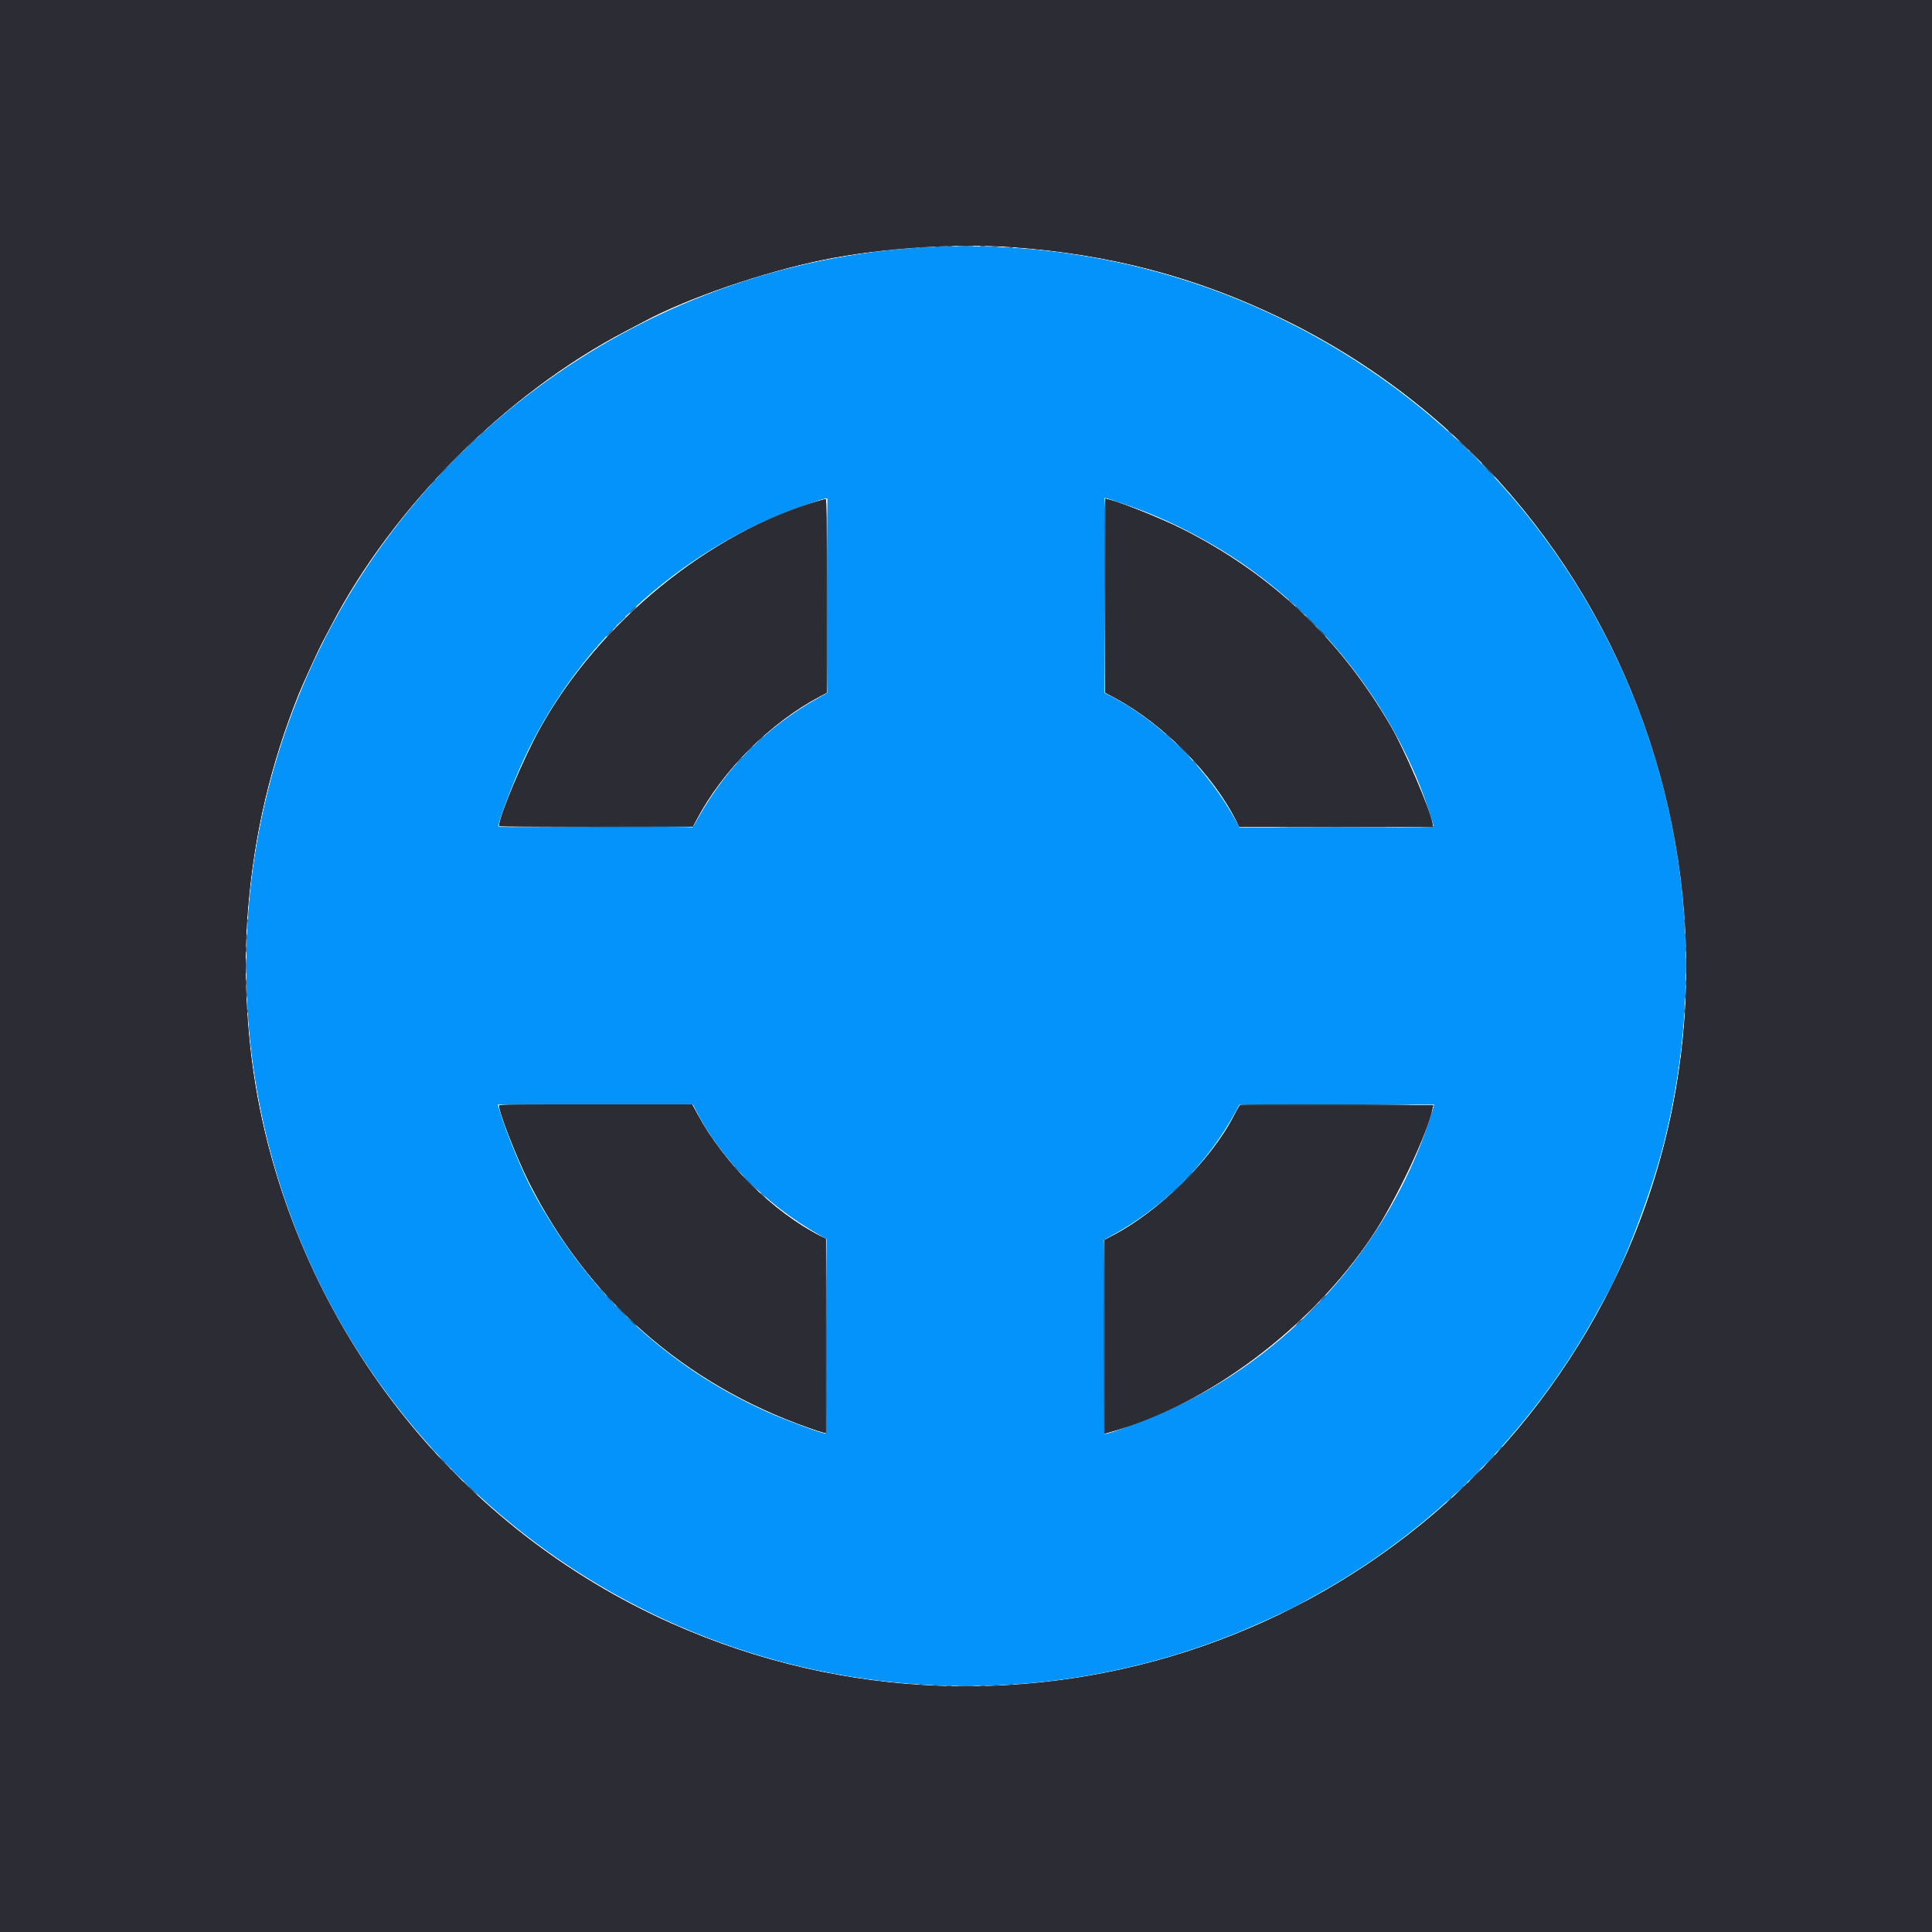 <svg id="svg" version="1.1" xmlns="http://www.w3.org/2000/svg" xmlns:xlink="http://www.w3.org/1999/xlink" width="400" height="400" viewBox="0, 0, 400,400"><g id="svgg"><path id="path0" d="M192.417 51.182 C 162.618 52.650,133.768 63.205,109.833 81.398 C 93.595 93.741,79.838 109.568,69.922 127.317 C 42.061 177.183,45.210 239.069,77.970 285.500 C 118.079 342.346,191.315 364.096,255.583 338.248 C 259.539 336.657,266.923 333.289,268.856 332.194 C 269.164 332.019,270.879 331.065,272.667 330.075 C 296.390 316.932,316.932 296.390,330.075 272.667 C 331.065 270.879,332.019 269.164,332.194 268.856 C 336.227 261.738,341.912 246.801,344.484 236.562 C 362.624 164.340,324.937 89.952,256.000 61.910 C 236.048 53.794,214.204 50.108,192.417 51.182 M232.824 104.367 C 239.304 106.597,244.385 108.928,250.833 112.632 C 270.006 123.643,285.629 141.767,294.033 162.750 C 294.899 164.911,296.833 170.629,296.833 171.026 C 296.833 171.323,296.152 171.333,276.708 171.333 L 256.583 171.333 256.166 170.546 C 250.323 159.494,239.983 149.159,229.542 143.932 L 228.667 143.494 228.667 123.256 L 228.667 103.018 229.533 103.275 C 230.009 103.417,231.490 103.908,232.824 104.367 M171.333 123.313 L 171.333 143.458 169.479 144.497 C 158.785 150.485,150.485 158.785,144.497 169.479 L 143.458 171.333 123.313 171.333 C 103.640 171.333,103.167 171.326,103.167 171.017 C 103.167 169.991,106.093 162.251,108.266 157.531 C 118.937 134.350,138.713 115.587,162.500 106.077 C 164.899 105.118,170.534 103.185,170.958 103.175 L 171.333 103.167 171.333 123.313 M143.932 229.542 C 149.063 239.791,158.354 249.231,169.625 255.647 L 171.167 256.525 171.167 276.679 C 171.167 293.439,171.129 296.833,170.943 296.833 C 170.126 296.833,162.577 294.037,158.750 292.317 C 137.988 282.984,121.707 267.677,110.373 246.833 C 108.106 242.666,104.734 234.445,103.275 229.533 L 103.018 228.667 123.256 228.667 L 143.494 228.667 143.932 229.542 M296.746 229.462 C 288.812 256.179,268.527 279.597,243.000 291.509 C 238.057 293.816,229.093 297.180,228.639 296.899 C 228.562 296.852,228.500 287.787,228.500 276.754 L 228.500 256.694 229.958 255.903 C 240.896 249.972,250.104 240.776,255.849 230.044 L 256.583 228.671 276.783 228.669 L 296.982 228.667 296.746 229.462 " stroke="none" fill="#0493fb" fill-rule="evenodd"></path><path id="path1" d="M0.000 200.000 L 0.000 400.000 200.000 400.000 L 400.000 400.000 400.000 200.000 L 400.000 0.000 200.000 0.000 L 0.000 0.000 0.000 200.000 M209.667 51.163 C 229.822 52.620,247.668 57.333,265.250 65.841 C 340.490 102.251,371.050 194.755,332.324 268.870 C 295.698 338.965,211.208 368.340,138.950 336.100 C 95.286 316.618,63.365 276.698,53.776 229.583 C 51.109 216.476,50.229 201.493,51.341 188.083 C 52.630 172.529,56.013 158.188,61.811 143.711 C 62.551 141.861,65.895 134.519,66.575 133.250 C 66.967 132.517,67.836 130.867,68.505 129.583 C 81.431 104.781,104.781 81.431,129.583 68.505 C 130.867 67.836,132.517 66.967,133.250 66.575 C 142.422 61.662,157.961 56.311,170.417 53.776 C 182.420 51.333,197.829 50.307,209.667 51.163 M169.667 103.667 C 146.952 110.177,124.015 128.873,111.856 150.791 C 108.404 157.014,103.333 169.060,103.333 171.038 C 103.333 171.109,112.353 171.167,123.377 171.167 L 143.421 171.167 144.240 169.625 C 149.659 159.422,159.422 149.659,169.625 144.240 L 171.167 143.421 171.167 123.377 C 171.167 107.447,171.124 103.336,170.958 103.345 C 170.844 103.352,170.262 103.497,169.667 103.667 M228.837 123.375 L 228.840 143.417 230.828 144.477 C 240.886 149.842,251.363 160.510,256.101 170.208 L 256.569 171.167 276.637 171.167 L 296.704 171.167 296.587 170.542 C 296.004 167.433,290.847 155.413,287.952 150.417 C 277.446 132.281,263.144 118.763,244.640 109.478 C 239.872 107.085,230.311 103.333,228.981 103.333 C 228.896 103.333,228.835 111.805,228.837 123.375 M103.333 228.898 C 103.333 230.308,107.001 239.705,109.478 244.640 C 121.638 268.872,141.671 286.501,167.333 295.551 C 168.754 296.052,170.160 296.514,170.458 296.578 L 171.000 296.693 171.000 276.599 L 171.000 256.505 170.007 256.004 C 160.144 251.025,150.023 241.049,144.479 230.841 L 143.298 228.667 123.316 228.667 C 106.380 228.667,103.333 228.702,103.333 228.898 M256.369 229.375 C 256.190 229.673,255.754 230.479,255.400 231.167 C 250.773 240.152,240.052 250.752,230.542 255.745 L 228.667 256.729 228.667 276.771 L 228.667 296.812 229.818 296.493 C 250.060 290.884,271.388 274.906,284.139 255.799 C 288.992 248.527,295.656 234.426,296.587 229.458 L 296.704 228.833 276.699 228.833 L 256.694 228.833 256.369 229.375 " stroke="none" fill="#2c2c34" fill-rule="evenodd"></path><path id="path2" d="M193.628 51.121 C 193.928 51.158,194.378 51.157,194.628 51.119 C 194.878 51.081,194.633 51.051,194.083 51.052 C 193.533 51.053,193.328 51.084,193.628 51.121 M205.461 51.121 C 205.761 51.158,206.211 51.157,206.461 51.119 C 206.712 51.081,206.467 51.051,205.917 51.052 C 205.367 51.053,205.162 51.084,205.461 51.121 M190.375 51.282 C 190.535 51.323,190.798 51.323,190.958 51.282 C 191.119 51.240,190.987 51.205,190.667 51.205 C 190.346 51.205,190.215 51.240,190.375 51.282 M209.042 51.282 C 209.202 51.323,209.465 51.323,209.625 51.282 C 209.785 51.240,209.654 51.205,209.333 51.205 C 209.012 51.205,208.881 51.240,209.042 51.282 M99.740 89.708 L 99.250 90.250 99.792 89.760 C 100.090 89.491,100.333 89.248,100.333 89.219 C 100.333 89.090,100.196 89.203,99.740 89.708 M97.661 91.625 L 96.750 92.583 97.708 91.672 C 98.599 90.826,98.743 90.667,98.619 90.667 C 98.593 90.667,98.162 91.098,97.661 91.625 M301.993 91.375 C 302.684 92.111,302.833 92.243,302.833 92.118 C 302.833 92.091,302.477 91.735,302.042 91.326 L 301.250 90.583 301.993 91.375 M91.494 97.792 L 90.583 98.750 91.542 97.839 C 92.432 96.993,92.576 96.833,92.453 96.833 C 92.427 96.833,91.995 97.265,91.494 97.792 M308.500 97.917 C 308.998 98.421,309.443 98.833,309.489 98.833 C 309.534 98.833,309.165 98.421,308.667 97.917 C 308.169 97.412,307.724 97.000,307.678 97.000 C 307.632 97.000,308.002 97.412,308.500 97.917 M89.573 99.875 L 89.083 100.417 89.625 99.927 C 89.923 99.658,90.167 99.414,90.167 99.385 C 90.167 99.257,90.029 99.370,89.573 99.875 M171.167 123.367 C 171.121 134.523,171.140 143.593,171.209 143.524 C 171.278 143.455,171.316 134.328,171.292 123.241 L 171.250 103.083 171.167 123.367 M266.833 124.219 C 266.833 124.248,267.077 124.491,267.375 124.760 L 267.917 125.250 267.427 124.708 C 266.971 124.203,266.833 124.090,266.833 124.219 M130.411 126.708 L 129.417 127.750 130.458 126.755 C 131.031 126.208,131.500 125.739,131.500 125.714 C 131.500 125.590,131.336 125.741,130.411 126.708 M269.160 126.375 C 269.850 127.111,270.000 127.243,270.000 127.118 C 270.000 127.091,269.644 126.735,269.208 126.326 L 268.417 125.583 269.160 126.375 M126.578 130.542 L 125.583 131.583 126.625 130.589 C 127.198 130.041,127.667 129.573,127.667 129.547 C 127.667 129.424,127.502 129.574,126.578 130.542 M273.500 130.750 C 273.998 131.254,274.443 131.667,274.489 131.667 C 274.534 131.667,274.165 131.254,273.667 130.750 C 273.169 130.246,272.724 129.833,272.678 129.833 C 272.632 129.833,273.002 130.246,273.500 130.750 M241.500 152.052 C 241.500 152.081,241.744 152.325,242.042 152.594 L 242.583 153.083 242.094 152.542 C 241.638 152.037,241.500 151.923,241.500 152.052 M157.324 153.125 L 156.750 153.750 157.375 153.176 C 157.957 152.641,158.077 152.500,157.949 152.500 C 157.922 152.500,157.640 152.781,157.324 153.125 M244.833 155.250 C 245.701 156.121,246.448 156.833,246.493 156.833 C 246.539 156.833,245.867 156.121,245.000 155.250 C 244.133 154.379,243.386 153.667,243.340 153.667 C 243.294 153.667,243.966 154.379,244.833 155.250 M155.075 155.208 L 154.417 155.917 155.125 155.258 C 155.784 154.645,155.910 154.500,155.784 154.500 C 155.757 154.500,155.438 154.819,155.075 155.208 M152.991 157.458 L 152.417 158.083 153.042 157.509 C 153.385 157.193,153.667 156.912,153.667 156.884 C 153.667 156.757,153.526 156.877,152.991 157.458 M247.000 157.552 C 247.000 157.581,247.244 157.825,247.542 158.094 L 248.083 158.583 247.594 158.042 C 247.138 157.537,247.000 157.423,247.000 157.552 M123.333 171.167 L 103.083 171.252 123.282 171.293 C 136.612 171.320,143.515 171.277,143.583 171.167 C 143.640 171.075,143.663 171.018,143.635 171.041 C 143.607 171.063,134.471 171.120,123.333 171.167 M266.542 171.292 C 272.110 171.316,281.223 171.316,286.792 171.292 C 292.360 171.267,287.804 171.247,276.667 171.247 C 265.529 171.247,260.973 171.267,266.542 171.292 M51.205 190.667 C 51.205 190.987,51.240 191.119,51.282 190.958 C 51.323 190.798,51.323 190.535,51.282 190.375 C 51.240 190.215,51.205 190.346,51.205 190.667 M348.705 190.667 C 348.705 190.987,348.740 191.119,348.782 190.958 C 348.823 190.798,348.823 190.535,348.782 190.375 C 348.740 190.215,348.705 190.346,348.705 190.667 M348.881 193.750 C 348.882 194.208,348.915 194.376,348.953 194.123 C 348.991 193.869,348.990 193.494,348.951 193.289 C 348.911 193.084,348.880 193.292,348.881 193.750 M51.052 194.083 C 51.053 194.633,51.084 194.838,51.121 194.539 C 51.158 194.239,51.157 193.789,51.119 193.539 C 51.081 193.288,51.051 193.533,51.052 194.083 M51.052 205.917 C 51.053 206.467,51.084 206.672,51.121 206.372 C 51.158 206.072,51.157 205.622,51.119 205.372 C 51.081 205.122,51.051 205.367,51.052 205.917 M348.881 206.250 C 348.882 206.708,348.915 206.876,348.953 206.623 C 348.991 206.369,348.990 205.994,348.951 205.789 C 348.911 205.584,348.880 205.792,348.881 206.250 M51.205 209.333 C 51.205 209.654,51.240 209.785,51.282 209.625 C 51.323 209.465,51.323 209.202,51.282 209.042 C 51.240 208.881,51.205 209.012,51.205 209.333 M348.705 209.333 C 348.705 209.654,348.740 209.785,348.782 209.625 C 348.823 209.465,348.823 209.202,348.782 209.042 C 348.740 208.881,348.705 209.012,348.705 209.333 M152.000 241.552 C 152.000 241.581,152.244 241.825,152.542 242.094 L 153.083 242.583 152.594 242.042 C 152.138 241.537,152.000 241.423,152.000 241.552 M246.167 243.417 C 245.762 243.829,245.468 244.167,245.514 244.167 C 245.560 244.167,245.928 243.829,246.333 243.417 C 246.738 243.004,247.032 242.667,246.986 242.667 C 246.940 242.667,246.572 243.004,246.167 243.417 M155.167 244.917 C 156.034 245.787,156.781 246.500,156.827 246.500 C 156.873 246.500,156.201 245.787,155.333 244.917 C 154.466 244.046,153.719 243.333,153.673 243.333 C 153.627 243.333,154.299 244.046,155.167 244.917 M243.333 246.250 C 242.928 246.662,242.635 247.000,242.681 247.000 C 242.726 247.000,243.095 246.662,243.500 246.250 C 243.905 245.838,244.199 245.500,244.153 245.500 C 244.107 245.500,243.738 245.838,243.333 246.250 M157.500 247.052 C 157.500 247.081,157.744 247.325,158.042 247.594 L 158.583 248.083 158.094 247.542 C 157.638 247.037,157.500 246.923,157.500 247.052 M228.611 256.611 C 228.457 256.765,228.471 296.795,228.625 296.891 C 228.694 296.933,228.750 287.863,228.750 276.734 C 228.750 265.605,228.744 256.500,228.736 256.500 C 228.728 256.500,228.672 256.550,228.611 256.611 M124.167 266.885 C 124.167 266.914,124.410 267.158,124.708 267.427 L 125.250 267.917 124.760 267.375 C 124.304 266.870,124.167 266.757,124.167 266.885 M273.667 269.083 C 273.262 269.496,272.968 269.833,273.014 269.833 C 273.060 269.833,273.428 269.496,273.833 269.083 C 274.238 268.671,274.532 268.333,274.486 268.333 C 274.440 268.333,274.072 268.671,273.667 269.083 M126.326 269.208 C 126.735 269.644,127.091 270.000,127.118 270.000 C 127.243 270.000,127.111 269.850,126.375 269.160 L 125.583 268.417 126.326 269.208 M130.667 273.583 C 131.165 274.087,131.609 274.500,131.655 274.500 C 131.701 274.500,131.331 274.087,130.833 273.583 C 130.335 273.079,129.891 272.667,129.845 272.667 C 129.799 272.667,130.169 273.079,130.667 273.583 M269.000 273.750 C 268.595 274.162,268.301 274.500,268.347 274.500 C 268.393 274.500,268.762 274.162,269.167 273.750 C 269.572 273.337,269.865 273.000,269.819 273.000 C 269.774 273.000,269.405 273.337,269.000 273.750 M310.406 300.042 L 309.917 300.583 310.458 300.094 C 310.963 299.638,311.077 299.500,310.948 299.500 C 310.919 299.500,310.675 299.744,310.406 300.042 M308.494 302.125 L 307.583 303.083 308.542 302.172 C 309.069 301.671,309.500 301.240,309.500 301.214 C 309.500 301.090,309.341 301.235,308.494 302.125 M91.326 302.042 C 91.735 302.477,92.091 302.833,92.118 302.833 C 92.243 302.833,92.111 302.684,91.375 301.993 L 90.583 301.250 91.326 302.042 M97.833 308.583 C 98.331 309.087,98.776 309.500,98.822 309.500 C 98.868 309.500,98.498 309.087,98.000 308.583 C 97.502 308.079,97.057 307.667,97.011 307.667 C 96.966 307.667,97.335 308.079,97.833 308.583 M301.994 308.625 L 301.083 309.583 302.042 308.672 C 302.569 308.171,303.000 307.740,303.000 307.714 C 303.000 307.590,302.841 307.735,301.994 308.625 M299.906 310.542 L 299.417 311.083 299.958 310.594 C 300.463 310.138,300.577 310.000,300.448 310.000 C 300.419 310.000,300.175 310.244,299.906 310.542 M190.375 348.782 C 190.535 348.823,190.798 348.823,190.958 348.782 C 191.119 348.740,190.987 348.705,190.667 348.705 C 190.346 348.705,190.215 348.740,190.375 348.782 M209.042 348.782 C 209.202 348.823,209.465 348.823,209.625 348.782 C 209.785 348.740,209.654 348.705,209.333 348.705 C 209.012 348.705,208.881 348.740,209.042 348.782 M193.377 348.953 C 193.631 348.991,194.006 348.990,194.211 348.951 C 194.416 348.911,194.208 348.880,193.750 348.881 C 193.292 348.882,193.124 348.915,193.377 348.953 M205.877 348.953 C 206.131 348.991,206.506 348.990,206.711 348.951 C 206.916 348.911,206.708 348.880,206.250 348.881 C 205.792 348.882,205.624 348.915,205.877 348.953 " stroke="none" fill="#14649c" fill-rule="evenodd"></path><path id="path3" d="M198.708 50.957 C 199.419 50.988,200.581 50.988,201.292 50.957 C 202.002 50.926,201.421 50.900,200.000 50.900 C 198.579 50.900,197.998 50.926,198.708 50.957 M94.500 94.583 C 93.817 95.271,93.296 95.833,93.342 95.833 C 93.388 95.833,93.984 95.271,94.667 94.583 C 95.350 93.896,95.871 93.333,95.825 93.333 C 95.779 93.333,95.183 93.896,94.500 94.583 M304.167 93.379 C 304.167 93.404,304.748 93.986,305.458 94.671 L 306.750 95.917 305.504 94.625 C 304.347 93.425,304.167 93.257,304.167 93.379 M271.417 128.667 C 272.053 129.308,272.612 129.833,272.658 129.833 C 272.704 129.833,272.220 129.308,271.583 128.667 C 270.947 128.025,270.388 127.500,270.342 127.500 C 270.296 127.500,270.780 128.025,271.417 128.667 M128.494 128.625 L 127.583 129.583 128.542 128.672 C 129.432 127.826,129.576 127.667,129.453 127.667 C 129.427 127.667,128.995 128.098,128.494 128.625 M349.068 200.000 C 349.068 201.512,349.093 202.131,349.124 201.375 C 349.155 200.619,349.155 199.381,349.124 198.625 C 349.093 197.869,349.068 198.487,349.068 200.000 M50.900 200.000 C 50.900 201.421,50.926 202.002,50.957 201.292 C 50.988 200.581,50.988 199.419,50.957 198.708 C 50.926 197.998,50.900 198.579,50.900 200.000 M271.330 271.458 L 269.750 273.083 271.375 271.503 C 272.884 270.036,273.076 269.833,272.955 269.833 C 272.930 269.833,272.199 270.565,271.330 271.458 M128.583 271.500 C 129.220 272.142,129.779 272.667,129.824 272.667 C 129.870 272.667,129.387 272.142,128.750 271.500 C 128.113 270.858,127.555 270.333,127.509 270.333 C 127.463 270.333,127.947 270.858,128.583 271.500 M93.333 304.213 C 93.333 304.238,93.915 304.819,94.625 305.504 L 95.917 306.750 94.671 305.458 C 93.514 304.259,93.333 304.091,93.333 304.213 M305.333 305.417 C 304.650 306.104,304.129 306.667,304.175 306.667 C 304.221 306.667,304.817 306.104,305.500 305.417 C 306.183 304.729,306.704 304.167,306.658 304.167 C 306.612 304.167,306.016 304.729,305.333 305.417 M198.625 349.124 C 199.381 349.155,200.619 349.155,201.375 349.124 C 202.131 349.093,201.512 349.068,200.000 349.068 C 198.487 349.068,197.869 349.093,198.625 349.124 " stroke="none" fill="#1c517e" fill-rule="evenodd"></path><path id="path4" d="M196.128 50.954 C 196.428 50.991,196.878 50.990,197.128 50.952 C 197.378 50.914,197.133 50.884,196.583 50.885 C 196.033 50.886,195.828 50.917,196.128 50.954 M202.961 50.954 C 203.261 50.991,203.711 50.990,203.961 50.952 C 204.212 50.914,203.967 50.884,203.417 50.885 C 202.867 50.886,202.662 50.917,202.961 50.954 M299.833 89.219 C 299.833 89.248,300.077 89.491,300.375 89.760 L 300.917 90.250 300.427 89.708 C 299.971 89.203,299.833 89.090,299.833 89.219 M96.829 92.292 L 95.750 93.417 96.875 92.338 C 97.494 91.745,98.000 91.239,98.000 91.213 C 98.000 91.090,97.830 91.247,96.829 92.292 M303.000 92.250 C 303.591 92.846,304.111 93.333,304.157 93.333 C 304.203 93.333,303.757 92.846,303.167 92.250 C 302.576 91.654,302.055 91.167,302.010 91.167 C 301.964 91.167,302.409 91.654,303.000 92.250 M92.162 96.958 L 91.083 98.083 92.208 97.005 C 92.827 96.412,93.333 95.905,93.333 95.880 C 93.333 95.757,93.164 95.913,92.162 96.958 M307.667 96.917 C 308.257 97.513,308.778 98.000,308.824 98.000 C 308.870 98.000,308.424 97.513,307.833 96.917 C 307.243 96.321,306.722 95.833,306.676 95.833 C 306.630 95.833,307.076 96.321,307.667 96.917 M228.708 123.292 L 228.749 143.417 228.792 123.426 C 228.826 107.688,228.879 103.407,229.042 103.304 C 229.190 103.210,229.166 103.171,228.958 103.169 C 228.682 103.167,228.669 104.220,228.708 123.292 M131.000 126.250 C 130.595 126.662,130.301 127.000,130.347 127.000 C 130.393 127.000,130.762 126.662,131.167 126.250 C 131.572 125.837,131.865 125.500,131.819 125.500 C 131.774 125.500,131.405 125.837,131.000 126.250 M268.667 126.083 C 268.978 126.404,269.270 126.667,269.315 126.667 C 269.361 126.667,269.144 126.404,268.833 126.083 C 268.522 125.763,268.230 125.500,268.185 125.500 C 268.139 125.500,268.356 125.763,268.667 126.083 M126.167 131.083 C 125.762 131.496,125.468 131.833,125.514 131.833 C 125.560 131.833,125.928 131.496,126.333 131.083 C 126.738 130.671,127.032 130.333,126.986 130.333 C 126.940 130.333,126.572 130.671,126.167 131.083 M273.750 131.167 C 274.108 131.533,274.438 131.833,274.484 131.833 C 274.530 131.833,274.275 131.533,273.917 131.167 C 273.559 130.800,273.228 130.500,273.182 130.500 C 273.137 130.500,273.392 130.800,273.750 131.167 M244.833 155.083 C 245.144 155.404,245.436 155.667,245.482 155.667 C 245.528 155.667,245.311 155.404,245.000 155.083 C 244.689 154.762,244.397 154.500,244.351 154.500 C 244.305 154.500,244.522 154.762,244.833 155.083 M50.885 196.583 C 50.886 197.133,50.917 197.338,50.954 197.039 C 50.991 196.739,50.990 196.289,50.952 196.039 C 50.914 195.788,50.884 196.033,50.885 196.583 M349.050 196.500 C 349.050 197.004,349.081 197.210,349.119 196.958 C 349.158 196.706,349.158 196.294,349.119 196.042 C 349.081 195.790,349.050 195.996,349.050 196.500 M50.885 203.417 C 50.886 203.967,50.917 204.172,50.954 203.872 C 50.991 203.572,50.990 203.122,50.952 202.872 C 50.914 202.622,50.884 202.867,50.885 203.417 M349.050 203.500 C 349.050 204.004,349.081 204.210,349.119 203.958 C 349.158 203.706,349.158 203.294,349.119 203.042 C 349.081 202.790,349.050 202.996,349.050 203.500 M256.609 228.792 C 256.567 228.860,265.539 228.897,276.547 228.874 C 292.483 228.839,296.589 228.873,296.695 229.040 C 296.791 229.191,296.829 229.168,296.831 228.958 C 296.833 228.649,256.800 228.484,256.609 228.792 M244.831 244.958 L 242.917 246.917 244.875 245.003 C 245.952 243.950,246.833 243.069,246.833 243.044 C 246.833 242.924,246.608 243.139,244.831 244.958 M155.000 244.917 C 155.311 245.237,155.603 245.500,155.649 245.500 C 155.695 245.500,155.478 245.237,155.167 244.917 C 154.856 244.596,154.564 244.333,154.518 244.333 C 154.472 244.333,154.689 244.596,155.000 244.917 M171.000 276.617 C 170.954 287.727,170.973 296.760,171.042 296.691 C 171.111 296.622,171.149 287.532,171.126 276.491 L 171.083 256.417 171.000 276.617 M126.000 268.750 C 126.311 269.071,126.603 269.333,126.649 269.333 C 126.695 269.333,126.478 269.071,126.167 268.750 C 125.856 268.429,125.564 268.167,125.518 268.167 C 125.472 268.167,125.689 268.429,126.000 268.750 M273.824 268.792 L 273.250 269.417 273.875 268.842 C 274.219 268.526,274.500 268.245,274.500 268.217 C 274.500 268.090,274.359 268.210,273.824 268.792 M131.083 273.833 C 131.441 274.200,131.772 274.500,131.818 274.500 C 131.863 274.500,131.608 274.200,131.250 273.833 C 130.892 273.467,130.562 273.167,130.516 273.167 C 130.470 273.167,130.725 273.467,131.083 273.833 M268.658 273.958 L 268.083 274.583 268.708 274.009 C 269.052 273.693,269.333 273.412,269.333 273.384 C 269.333 273.257,269.192 273.377,268.658 273.958 M89.167 299.885 C 89.167 299.914,89.410 300.158,89.708 300.427 L 90.250 300.917 89.760 300.375 C 89.304 299.870,89.167 299.757,89.167 299.885 M92.167 303.083 C 92.757 303.679,93.278 304.167,93.324 304.167 C 93.370 304.167,92.924 303.679,92.333 303.083 C 91.743 302.487,91.222 302.000,91.176 302.000 C 91.130 302.000,91.576 302.487,92.167 303.083 M307.828 302.958 L 306.917 303.917 307.875 303.006 C 308.765 302.159,308.910 302.000,308.786 302.000 C 308.760 302.000,308.329 302.431,307.828 302.958 M96.833 307.750 C 97.424 308.346,97.945 308.833,97.990 308.833 C 98.036 308.833,97.591 308.346,97.000 307.750 C 96.409 307.154,95.889 306.667,95.843 306.667 C 95.797 306.667,96.243 307.154,96.833 307.750 M302.828 307.958 L 301.917 308.917 302.875 308.006 C 303.402 307.505,303.833 307.073,303.833 307.047 C 303.833 306.924,303.674 307.068,302.828 307.958 M196.042 349.119 C 196.294 349.158,196.706 349.158,196.958 349.119 C 197.210 349.081,197.004 349.050,196.500 349.050 C 195.996 349.050,195.790 349.081,196.042 349.119 M203.042 349.119 C 203.294 349.158,203.706 349.158,203.958 349.119 C 204.210 349.081,204.004 349.050,203.500 349.050 C 202.996 349.050,202.790 349.081,203.042 349.119 " stroke="none" fill="#244860" fill-rule="evenodd"></path><path id="path0" d="M192.417 51.182 C 162.618 52.650,133.768 63.205,109.833 81.398 C 93.595 93.741,79.838 109.568,69.922 127.317 C 42.061 177.183,45.210 239.069,77.970 285.500 C 118.079 342.346,191.315 364.096,255.583 338.248 C 259.539 336.657,266.923 333.289,268.856 332.194 C 269.164 332.019,270.879 331.065,272.667 330.075 C 296.390 316.932,316.932 296.390,330.075 272.667 C 331.065 270.879,332.019 269.164,332.194 268.856 C 336.227 261.738,341.912 246.801,344.484 236.562 C 362.624 164.340,324.937 89.952,256.000 61.910 C 236.048 53.794,214.204 50.108,192.417 51.182 M232.824 104.367 C 239.304 106.597,244.385 108.928,250.833 112.632 C 270.006 123.643,285.629 141.767,294.033 162.750 C 294.899 164.911,296.833 170.629,296.833 171.026 C 296.833 171.323,296.152 171.333,276.708 171.333 L 256.583 171.333 256.166 170.546 C 250.323 159.494,239.983 149.159,229.542 143.932 L 228.667 143.494 228.667 123.256 L 228.667 103.018 229.533 103.275 C 230.009 103.417,231.490 103.908,232.824 104.367 M171.333 123.313 L 171.333 143.458 169.479 144.497 C 158.785 150.485,150.485 158.785,144.497 169.479 L 143.458 171.333 123.313 171.333 C 103.640 171.333,103.167 171.326,103.167 171.017 C 103.167 169.991,106.093 162.251,108.266 157.531 C 118.937 134.350,138.713 115.587,162.500 106.077 C 164.899 105.118,170.534 103.185,170.958 103.175 L 171.333 103.167 171.333 123.313 M143.932 229.542 C 149.063 239.791,158.354 249.231,169.625 255.647 L 171.167 256.525 171.167 276.679 C 171.167 293.439,171.129 296.833,170.943 296.833 C 170.126 296.833,162.577 294.037,158.750 292.317 C 137.988 282.984,121.707 267.677,110.373 246.833 C 108.106 242.666,104.734 234.445,103.275 229.533 L 103.018 228.667 123.256 228.667 L 143.494 228.667 143.932 229.542 M296.746 229.462 C 288.812 256.179,268.527 279.597,243.000 291.509 C 238.057 293.816,229.093 297.180,228.639 296.899 C 228.562 296.852,228.500 287.787,228.500 276.754 L 228.500 256.694 229.958 255.903 C 240.896 249.972,250.104 240.776,255.849 230.044 L 256.583 228.671 276.783 228.669 L 296.982 228.667 296.746 229.462 " stroke="none" fill="#0493fb" fill-rule="evenodd"></path><path id="path1" d="M0.000 200.000 L 0.000 400.000 200.000 400.000 L 400.000 400.000 400.000 200.000 L 400.000 0.000 200.000 0.000 L 0.000 0.000 0.000 200.000 M209.667 51.163 C 229.822 52.620,247.668 57.333,265.250 65.841 C 340.490 102.251,371.050 194.755,332.324 268.870 C 295.698 338.965,211.208 368.340,138.950 336.100 C 95.286 316.618,63.365 276.698,53.776 229.583 C 51.109 216.476,50.229 201.493,51.341 188.083 C 52.630 172.529,56.013 158.188,61.811 143.711 C 62.551 141.861,65.895 134.519,66.575 133.250 C 66.967 132.517,67.836 130.867,68.505 129.583 C 81.431 104.781,104.781 81.431,129.583 68.505 C 130.867 67.836,132.517 66.967,133.250 66.575 C 142.422 61.662,157.961 56.311,170.417 53.776 C 182.420 51.333,197.829 50.307,209.667 51.163 M169.667 103.667 C 146.952 110.177,124.015 128.873,111.856 150.791 C 108.404 157.014,103.333 169.060,103.333 171.038 C 103.333 171.109,112.353 171.167,123.377 171.167 L 143.421 171.167 144.240 169.625 C 149.659 159.422,159.422 149.659,169.625 144.240 L 171.167 143.421 171.167 123.377 C 171.167 107.447,171.124 103.336,170.958 103.345 C 170.844 103.352,170.262 103.497,169.667 103.667 M228.837 123.375 L 228.840 143.417 230.828 144.477 C 240.886 149.842,251.363 160.510,256.101 170.208 L 256.569 171.167 276.637 171.167 L 296.704 171.167 296.587 170.542 C 296.004 167.433,290.847 155.413,287.952 150.417 C 277.446 132.281,263.144 118.763,244.640 109.478 C 239.872 107.085,230.311 103.333,228.981 103.333 C 228.896 103.333,228.835 111.805,228.837 123.375 M103.333 228.898 C 103.333 230.308,107.001 239.705,109.478 244.640 C 121.638 268.872,141.671 286.501,167.333 295.551 C 168.754 296.052,170.160 296.514,170.458 296.578 L 171.000 296.693 171.000 276.599 L 171.000 256.505 170.007 256.004 C 160.144 251.025,150.023 241.049,144.479 230.841 L 143.298 228.667 123.316 228.667 C 106.380 228.667,103.333 228.702,103.333 228.898 M256.369 229.375 C 256.190 229.673,255.754 230.479,255.400 231.167 C 250.773 240.152,240.052 250.752,230.542 255.745 L 228.667 256.729 228.667 276.771 L 228.667 296.812 229.818 296.493 C 250.060 290.884,271.388 274.906,284.139 255.799 C 288.992 248.527,295.656 234.426,296.587 229.458 L 296.704 228.833 276.699 228.833 L 256.694 228.833 256.369 229.375 " stroke="none" fill="#2c2c34" fill-rule="evenodd"></path><path id="path2" d="M193.628 51.121 C 193.928 51.158,194.378 51.157,194.628 51.119 C 194.878 51.081,194.633 51.051,194.083 51.052 C 193.533 51.053,193.328 51.084,193.628 51.121 M205.461 51.121 C 205.761 51.158,206.211 51.157,206.461 51.119 C 206.712 51.081,206.467 51.051,205.917 51.052 C 205.367 51.053,205.162 51.084,205.461 51.121 M190.375 51.282 C 190.535 51.323,190.798 51.323,190.958 51.282 C 191.119 51.240,190.987 51.205,190.667 51.205 C 190.346 51.205,190.215 51.240,190.375 51.282 M209.042 51.282 C 209.202 51.323,209.465 51.323,209.625 51.282 C 209.785 51.240,209.654 51.205,209.333 51.205 C 209.012 51.205,208.881 51.240,209.042 51.282 M99.740 89.708 L 99.250 90.250 99.792 89.760 C 100.090 89.491,100.333 89.248,100.333 89.219 C 100.333 89.090,100.196 89.203,99.740 89.708 M97.661 91.625 L 96.750 92.583 97.708 91.672 C 98.599 90.826,98.743 90.667,98.619 90.667 C 98.593 90.667,98.162 91.098,97.661 91.625 M301.993 91.375 C 302.684 92.111,302.833 92.243,302.833 92.118 C 302.833 92.091,302.477 91.735,302.042 91.326 L 301.250 90.583 301.993 91.375 M91.494 97.792 L 90.583 98.750 91.542 97.839 C 92.432 96.993,92.576 96.833,92.453 96.833 C 92.427 96.833,91.995 97.265,91.494 97.792 M308.500 97.917 C 308.998 98.421,309.443 98.833,309.489 98.833 C 309.534 98.833,309.165 98.421,308.667 97.917 C 308.169 97.412,307.724 97.000,307.678 97.000 C 307.632 97.000,308.002 97.412,308.500 97.917 M89.573 99.875 L 89.083 100.417 89.625 99.927 C 89.923 99.658,90.167 99.414,90.167 99.385 C 90.167 99.257,90.029 99.370,89.573 99.875 M171.167 123.367 C 171.121 134.523,171.140 143.593,171.209 143.524 C 171.278 143.455,171.316 134.328,171.292 123.241 L 171.250 103.083 171.167 123.367 M266.833 124.219 C 266.833 124.248,267.077 124.491,267.375 124.760 L 267.917 125.250 267.427 124.708 C 266.971 124.203,266.833 124.090,266.833 124.219 M130.411 126.708 L 129.417 127.750 130.458 126.755 C 131.031 126.208,131.500 125.739,131.500 125.714 C 131.500 125.590,131.336 125.741,130.411 126.708 M269.160 126.375 C 269.850 127.111,270.000 127.243,270.000 127.118 C 270.000 127.091,269.644 126.735,269.208 126.326 L 268.417 125.583 269.160 126.375 M126.578 130.542 L 125.583 131.583 126.625 130.589 C 127.198 130.041,127.667 129.573,127.667 129.547 C 127.667 129.424,127.502 129.574,126.578 130.542 M273.500 130.750 C 273.998 131.254,274.443 131.667,274.489 131.667 C 274.534 131.667,274.165 131.254,273.667 130.750 C 273.169 130.246,272.724 129.833,272.678 129.833 C 272.632 129.833,273.002 130.246,273.500 130.750 M241.500 152.052 C 241.500 152.081,241.744 152.325,242.042 152.594 L 242.583 153.083 242.094 152.542 C 241.638 152.037,241.500 151.923,241.500 152.052 M157.324 153.125 L 156.750 153.750 157.375 153.176 C 157.957 152.641,158.077 152.500,157.949 152.500 C 157.922 152.500,157.640 152.781,157.324 153.125 M244.833 155.250 C 245.701 156.121,246.448 156.833,246.493 156.833 C 246.539 156.833,245.867 156.121,245.000 155.250 C 244.133 154.379,243.386 153.667,243.340 153.667 C 243.294 153.667,243.966 154.379,244.833 155.250 M155.075 155.208 L 154.417 155.917 155.125 155.258 C 155.784 154.645,155.910 154.500,155.784 154.500 C 155.757 154.500,155.438 154.819,155.075 155.208 M152.991 157.458 L 152.417 158.083 153.042 157.509 C 153.385 157.193,153.667 156.912,153.667 156.884 C 153.667 156.757,153.526 156.877,152.991 157.458 M247.000 157.552 C 247.000 157.581,247.244 157.825,247.542 158.094 L 248.083 158.583 247.594 158.042 C 247.138 157.537,247.000 157.423,247.000 157.552 M123.333 171.167 L 103.083 171.252 123.282 171.293 C 136.612 171.320,143.515 171.277,143.583 171.167 C 143.640 171.075,143.663 171.018,143.635 171.041 C 143.607 171.063,134.471 171.120,123.333 171.167 M266.542 171.292 C 272.110 171.316,281.223 171.316,286.792 171.292 C 292.360 171.267,287.804 171.247,276.667 171.247 C 265.529 171.247,260.973 171.267,266.542 171.292 M51.205 190.667 C 51.205 190.987,51.240 191.119,51.282 190.958 C 51.323 190.798,51.323 190.535,51.282 190.375 C 51.240 190.215,51.205 190.346,51.205 190.667 M348.705 190.667 C 348.705 190.987,348.740 191.119,348.782 190.958 C 348.823 190.798,348.823 190.535,348.782 190.375 C 348.740 190.215,348.705 190.346,348.705 190.667 M348.881 193.750 C 348.882 194.208,348.915 194.376,348.953 194.123 C 348.991 193.869,348.990 193.494,348.951 193.289 C 348.911 193.084,348.880 193.292,348.881 193.750 M51.052 194.083 C 51.053 194.633,51.084 194.838,51.121 194.539 C 51.158 194.239,51.157 193.789,51.119 193.539 C 51.081 193.288,51.051 193.533,51.052 194.083 M51.052 205.917 C 51.053 206.467,51.084 206.672,51.121 206.372 C 51.158 206.072,51.157 205.622,51.119 205.372 C 51.081 205.122,51.051 205.367,51.052 205.917 M348.881 206.250 C 348.882 206.708,348.915 206.876,348.953 206.623 C 348.991 206.369,348.990 205.994,348.951 205.789 C 348.911 205.584,348.880 205.792,348.881 206.250 M51.205 209.333 C 51.205 209.654,51.240 209.785,51.282 209.625 C 51.323 209.465,51.323 209.202,51.282 209.042 C 51.240 208.881,51.205 209.012,51.205 209.333 M348.705 209.333 C 348.705 209.654,348.740 209.785,348.782 209.625 C 348.823 209.465,348.823 209.202,348.782 209.042 C 348.740 208.881,348.705 209.012,348.705 209.333 M152.000 241.552 C 152.000 241.581,152.244 241.825,152.542 242.094 L 153.083 242.583 152.594 242.042 C 152.138 241.537,152.000 241.423,152.000 241.552 M246.167 243.417 C 245.762 243.829,245.468 244.167,245.514 244.167 C 245.560 244.167,245.928 243.829,246.333 243.417 C 246.738 243.004,247.032 242.667,246.986 242.667 C 246.940 242.667,246.572 243.004,246.167 243.417 M155.167 244.917 C 156.034 245.787,156.781 246.500,156.827 246.500 C 156.873 246.500,156.201 245.787,155.333 244.917 C 154.466 244.046,153.719 243.333,153.673 243.333 C 153.627 243.333,154.299 244.046,155.167 244.917 M243.333 246.250 C 242.928 246.662,242.635 247.000,242.681 247.000 C 242.726 247.000,243.095 246.662,243.500 246.250 C 243.905 245.838,244.199 245.500,244.153 245.500 C 244.107 245.500,243.738 245.838,243.333 246.250 M157.500 247.052 C 157.500 247.081,157.744 247.325,158.042 247.594 L 158.583 248.083 158.094 247.542 C 157.638 247.037,157.500 246.923,157.500 247.052 M228.611 256.611 C 228.457 256.765,228.471 296.795,228.625 296.891 C 228.694 296.933,228.750 287.863,228.750 276.734 C 228.750 265.605,228.744 256.500,228.736 256.500 C 228.728 256.500,228.672 256.550,228.611 256.611 M124.167 266.885 C 124.167 266.914,124.410 267.158,124.708 267.427 L 125.250 267.917 124.760 267.375 C 124.304 266.870,124.167 266.757,124.167 266.885 M273.667 269.083 C 273.262 269.496,272.968 269.833,273.014 269.833 C 273.060 269.833,273.428 269.496,273.833 269.083 C 274.238 268.671,274.532 268.333,274.486 268.333 C 274.440 268.333,274.072 268.671,273.667 269.083 M126.326 269.208 C 126.735 269.644,127.091 270.000,127.118 270.000 C 127.243 270.000,127.111 269.850,126.375 269.160 L 125.583 268.417 126.326 269.208 M130.667 273.583 C 131.165 274.087,131.609 274.500,131.655 274.500 C 131.701 274.500,131.331 274.087,130.833 273.583 C 130.335 273.079,129.891 272.667,129.845 272.667 C 129.799 272.667,130.169 273.079,130.667 273.583 M269.000 273.750 C 268.595 274.162,268.301 274.500,268.347 274.500 C 268.393 274.500,268.762 274.162,269.167 273.750 C 269.572 273.337,269.865 273.000,269.819 273.000 C 269.774 273.000,269.405 273.337,269.000 273.750 M310.406 300.042 L 309.917 300.583 310.458 300.094 C 310.963 299.638,311.077 299.500,310.948 299.500 C 310.919 299.500,310.675 299.744,310.406 300.042 M308.494 302.125 L 307.583 303.083 308.542 302.172 C 309.069 301.671,309.500 301.240,309.500 301.214 C 309.500 301.090,309.341 301.235,308.494 302.125 M91.326 302.042 C 91.735 302.477,92.091 302.833,92.118 302.833 C 92.243 302.833,92.111 302.684,91.375 301.993 L 90.583 301.250 91.326 302.042 M97.833 308.583 C 98.331 309.087,98.776 309.500,98.822 309.500 C 98.868 309.500,98.498 309.087,98.000 308.583 C 97.502 308.079,97.057 307.667,97.011 307.667 C 96.966 307.667,97.335 308.079,97.833 308.583 M301.994 308.625 L 301.083 309.583 302.042 308.672 C 302.569 308.171,303.000 307.740,303.000 307.714 C 303.000 307.590,302.841 307.735,301.994 308.625 M299.906 310.542 L 299.417 311.083 299.958 310.594 C 300.463 310.138,300.577 310.000,300.448 310.000 C 300.419 310.000,300.175 310.244,299.906 310.542 M190.375 348.782 C 190.535 348.823,190.798 348.823,190.958 348.782 C 191.119 348.740,190.987 348.705,190.667 348.705 C 190.346 348.705,190.215 348.740,190.375 348.782 M209.042 348.782 C 209.202 348.823,209.465 348.823,209.625 348.782 C 209.785 348.740,209.654 348.705,209.333 348.705 C 209.012 348.705,208.881 348.740,209.042 348.782 M193.377 348.953 C 193.631 348.991,194.006 348.990,194.211 348.951 C 194.416 348.911,194.208 348.880,193.750 348.881 C 193.292 348.882,193.124 348.915,193.377 348.953 M205.877 348.953 C 206.131 348.991,206.506 348.990,206.711 348.951 C 206.916 348.911,206.708 348.880,206.250 348.881 C 205.792 348.882,205.624 348.915,205.877 348.953 " stroke="none" fill="#14649c" fill-rule="evenodd"></path><path id="path3" d="M198.708 50.957 C 199.419 50.988,200.581 50.988,201.292 50.957 C 202.002 50.926,201.421 50.900,200.000 50.900 C 198.579 50.900,197.998 50.926,198.708 50.957 M94.500 94.583 C 93.817 95.271,93.296 95.833,93.342 95.833 C 93.388 95.833,93.984 95.271,94.667 94.583 C 95.350 93.896,95.871 93.333,95.825 93.333 C 95.779 93.333,95.183 93.896,94.500 94.583 M304.167 93.379 C 304.167 93.404,304.748 93.986,305.458 94.671 L 306.750 95.917 305.504 94.625 C 304.347 93.425,304.167 93.257,304.167 93.379 M271.417 128.667 C 272.053 129.308,272.612 129.833,272.658 129.833 C 272.704 129.833,272.220 129.308,271.583 128.667 C 270.947 128.025,270.388 127.500,270.342 127.500 C 270.296 127.500,270.780 128.025,271.417 128.667 M128.494 128.625 L 127.583 129.583 128.542 128.672 C 129.432 127.826,129.576 127.667,129.453 127.667 C 129.427 127.667,128.995 128.098,128.494 128.625 M349.068 200.000 C 349.068 201.512,349.093 202.131,349.124 201.375 C 349.155 200.619,349.155 199.381,349.124 198.625 C 349.093 197.869,349.068 198.487,349.068 200.000 M50.900 200.000 C 50.900 201.421,50.926 202.002,50.957 201.292 C 50.988 200.581,50.988 199.419,50.957 198.708 C 50.926 197.998,50.900 198.579,50.900 200.000 M271.330 271.458 L 269.750 273.083 271.375 271.503 C 272.884 270.036,273.076 269.833,272.955 269.833 C 272.930 269.833,272.199 270.565,271.330 271.458 M128.583 271.500 C 129.220 272.142,129.779 272.667,129.824 272.667 C 129.870 272.667,129.387 272.142,128.750 271.500 C 128.113 270.858,127.555 270.333,127.509 270.333 C 127.463 270.333,127.947 270.858,128.583 271.500 M93.333 304.213 C 93.333 304.238,93.915 304.819,94.625 305.504 L 95.917 306.750 94.671 305.458 C 93.514 304.259,93.333 304.091,93.333 304.213 M305.333 305.417 C 304.650 306.104,304.129 306.667,304.175 306.667 C 304.221 306.667,304.817 306.104,305.500 305.417 C 306.183 304.729,306.704 304.167,306.658 304.167 C 306.612 304.167,306.016 304.729,305.333 305.417 M198.625 349.124 C 199.381 349.155,200.619 349.155,201.375 349.124 C 202.131 349.093,201.512 349.068,200.000 349.068 C 198.487 349.068,197.869 349.093,198.625 349.124 " stroke="none" fill="#1c517e" fill-rule="evenodd"></path><path id="path4" d="M196.128 50.954 C 196.428 50.991,196.878 50.990,197.128 50.952 C 197.378 50.914,197.133 50.884,196.583 50.885 C 196.033 50.886,195.828 50.917,196.128 50.954 M202.961 50.954 C 203.261 50.991,203.711 50.990,203.961 50.952 C 204.212 50.914,203.967 50.884,203.417 50.885 C 202.867 50.886,202.662 50.917,202.961 50.954 M299.833 89.219 C 299.833 89.248,300.077 89.491,300.375 89.760 L 300.917 90.250 300.427 89.708 C 299.971 89.203,299.833 89.090,299.833 89.219 M96.829 92.292 L 95.750 93.417 96.875 92.338 C 97.494 91.745,98.000 91.239,98.000 91.213 C 98.000 91.090,97.830 91.247,96.829 92.292 M303.000 92.250 C 303.591 92.846,304.111 93.333,304.157 93.333 C 304.203 93.333,303.757 92.846,303.167 92.250 C 302.576 91.654,302.055 91.167,302.010 91.167 C 301.964 91.167,302.409 91.654,303.000 92.250 M92.162 96.958 L 91.083 98.083 92.208 97.005 C 92.827 96.412,93.333 95.905,93.333 95.880 C 93.333 95.757,93.164 95.913,92.162 96.958 M307.667 96.917 C 308.257 97.513,308.778 98.000,308.824 98.000 C 308.870 98.000,308.424 97.513,307.833 96.917 C 307.243 96.321,306.722 95.833,306.676 95.833 C 306.630 95.833,307.076 96.321,307.667 96.917 M228.708 123.292 L 228.749 143.417 228.792 123.426 C 228.826 107.688,228.879 103.407,229.042 103.304 C 229.190 103.210,229.166 103.171,228.958 103.169 C 228.682 103.167,228.669 104.220,228.708 123.292 M131.000 126.250 C 130.595 126.662,130.301 127.000,130.347 127.000 C 130.393 127.000,130.762 126.662,131.167 126.250 C 131.572 125.837,131.865 125.500,131.819 125.500 C 131.774 125.500,131.405 125.837,131.000 126.250 M268.667 126.083 C 268.978 126.404,269.270 126.667,269.315 126.667 C 269.361 126.667,269.144 126.404,268.833 126.083 C 268.522 125.763,268.230 125.500,268.185 125.500 C 268.139 125.500,268.356 125.763,268.667 126.083 M126.167 131.083 C 125.762 131.496,125.468 131.833,125.514 131.833 C 125.560 131.833,125.928 131.496,126.333 131.083 C 126.738 130.671,127.032 130.333,126.986 130.333 C 126.940 130.333,126.572 130.671,126.167 131.083 M273.750 131.167 C 274.108 131.533,274.438 131.833,274.484 131.833 C 274.530 131.833,274.275 131.533,273.917 131.167 C 273.559 130.800,273.228 130.500,273.182 130.500 C 273.137 130.500,273.392 130.800,273.750 131.167 M244.833 155.083 C 245.144 155.404,245.436 155.667,245.482 155.667 C 245.528 155.667,245.311 155.404,245.000 155.083 C 244.689 154.762,244.397 154.500,244.351 154.500 C 244.305 154.500,244.522 154.762,244.833 155.083 M50.885 196.583 C 50.886 197.133,50.917 197.338,50.954 197.039 C 50.991 196.739,50.990 196.289,50.952 196.039 C 50.914 195.788,50.884 196.033,50.885 196.583 M349.050 196.500 C 349.050 197.004,349.081 197.210,349.119 196.958 C 349.158 196.706,349.158 196.294,349.119 196.042 C 349.081 195.790,349.050 195.996,349.050 196.500 M50.885 203.417 C 50.886 203.967,50.917 204.172,50.954 203.872 C 50.991 203.572,50.990 203.122,50.952 202.872 C 50.914 202.622,50.884 202.867,50.885 203.417 M349.050 203.500 C 349.050 204.004,349.081 204.210,349.119 203.958 C 349.158 203.706,349.158 203.294,349.119 203.042 C 349.081 202.790,349.050 202.996,349.050 203.500 M256.609 228.792 C 256.567 228.860,265.539 228.897,276.547 228.874 C 292.483 228.839,296.589 228.873,296.695 229.040 C 296.791 229.191,296.829 229.168,296.831 228.958 C 296.833 228.649,256.800 228.484,256.609 228.792 M244.831 244.958 L 242.917 246.917 244.875 245.003 C 245.952 243.950,246.833 243.069,246.833 243.044 C 246.833 242.924,246.608 243.139,244.831 244.958 M155.000 244.917 C 155.311 245.237,155.603 245.500,155.649 245.500 C 155.695 245.500,155.478 245.237,155.167 244.917 C 154.856 244.596,154.564 244.333,154.518 244.333 C 154.472 244.333,154.689 244.596,155.000 244.917 M171.000 276.617 C 170.954 287.727,170.973 296.760,171.042 296.691 C 171.111 296.622,171.149 287.532,171.126 276.491 L 171.083 256.417 171.000 276.617 M126.000 268.750 C 126.311 269.071,126.603 269.333,126.649 269.333 C 126.695 269.333,126.478 269.071,126.167 268.750 C 125.856 268.429,125.564 268.167,125.518 268.167 C 125.472 268.167,125.689 268.429,126.000 268.750 M273.824 268.792 L 273.250 269.417 273.875 268.842 C 274.219 268.526,274.500 268.245,274.500 268.217 C 274.500 268.090,274.359 268.210,273.824 268.792 M131.083 273.833 C 131.441 274.200,131.772 274.500,131.818 274.500 C 131.863 274.500,131.608 274.200,131.250 273.833 C 130.892 273.467,130.562 273.167,130.516 273.167 C 130.470 273.167,130.725 273.467,131.083 273.833 M268.658 273.958 L 268.083 274.583 268.708 274.009 C 269.052 273.693,269.333 273.412,269.333 273.384 C 269.333 273.257,269.192 273.377,268.658 273.958 M89.167 299.885 C 89.167 299.914,89.410 300.158,89.708 300.427 L 90.250 300.917 89.760 300.375 C 89.304 299.870,89.167 299.757,89.167 299.885 M92.167 303.083 C 92.757 303.679,93.278 304.167,93.324 304.167 C 93.370 304.167,92.924 303.679,92.333 303.083 C 91.743 302.487,91.222 302.000,91.176 302.000 C 91.130 302.000,91.576 302.487,92.167 303.083 M307.828 302.958 L 306.917 303.917 307.875 303.006 C 308.765 302.159,308.910 302.000,308.786 302.000 C 308.760 302.000,308.329 302.431,307.828 302.958 M96.833 307.750 C 97.424 308.346,97.945 308.833,97.990 308.833 C 98.036 308.833,97.591 308.346,97.000 307.750 C 96.409 307.154,95.889 306.667,95.843 306.667 C 95.797 306.667,96.243 307.154,96.833 307.750 M302.828 307.958 L 301.917 308.917 302.875 308.006 C 303.402 307.505,303.833 307.073,303.833 307.047 C 303.833 306.924,303.674 307.068,302.828 307.958 M196.042 349.119 C 196.294 349.158,196.706 349.158,196.958 349.119 C 197.210 349.081,197.004 349.050,196.500 349.050 C 195.996 349.050,195.790 349.081,196.042 349.119 M203.042 349.119 C 203.294 349.158,203.706 349.158,203.958 349.119 C 204.210 349.081,204.004 349.050,203.500 349.050 C 202.996 349.050,202.790 349.081,203.042 349.119 " stroke="none" fill="#244860" fill-rule="evenodd"></path></g></svg>